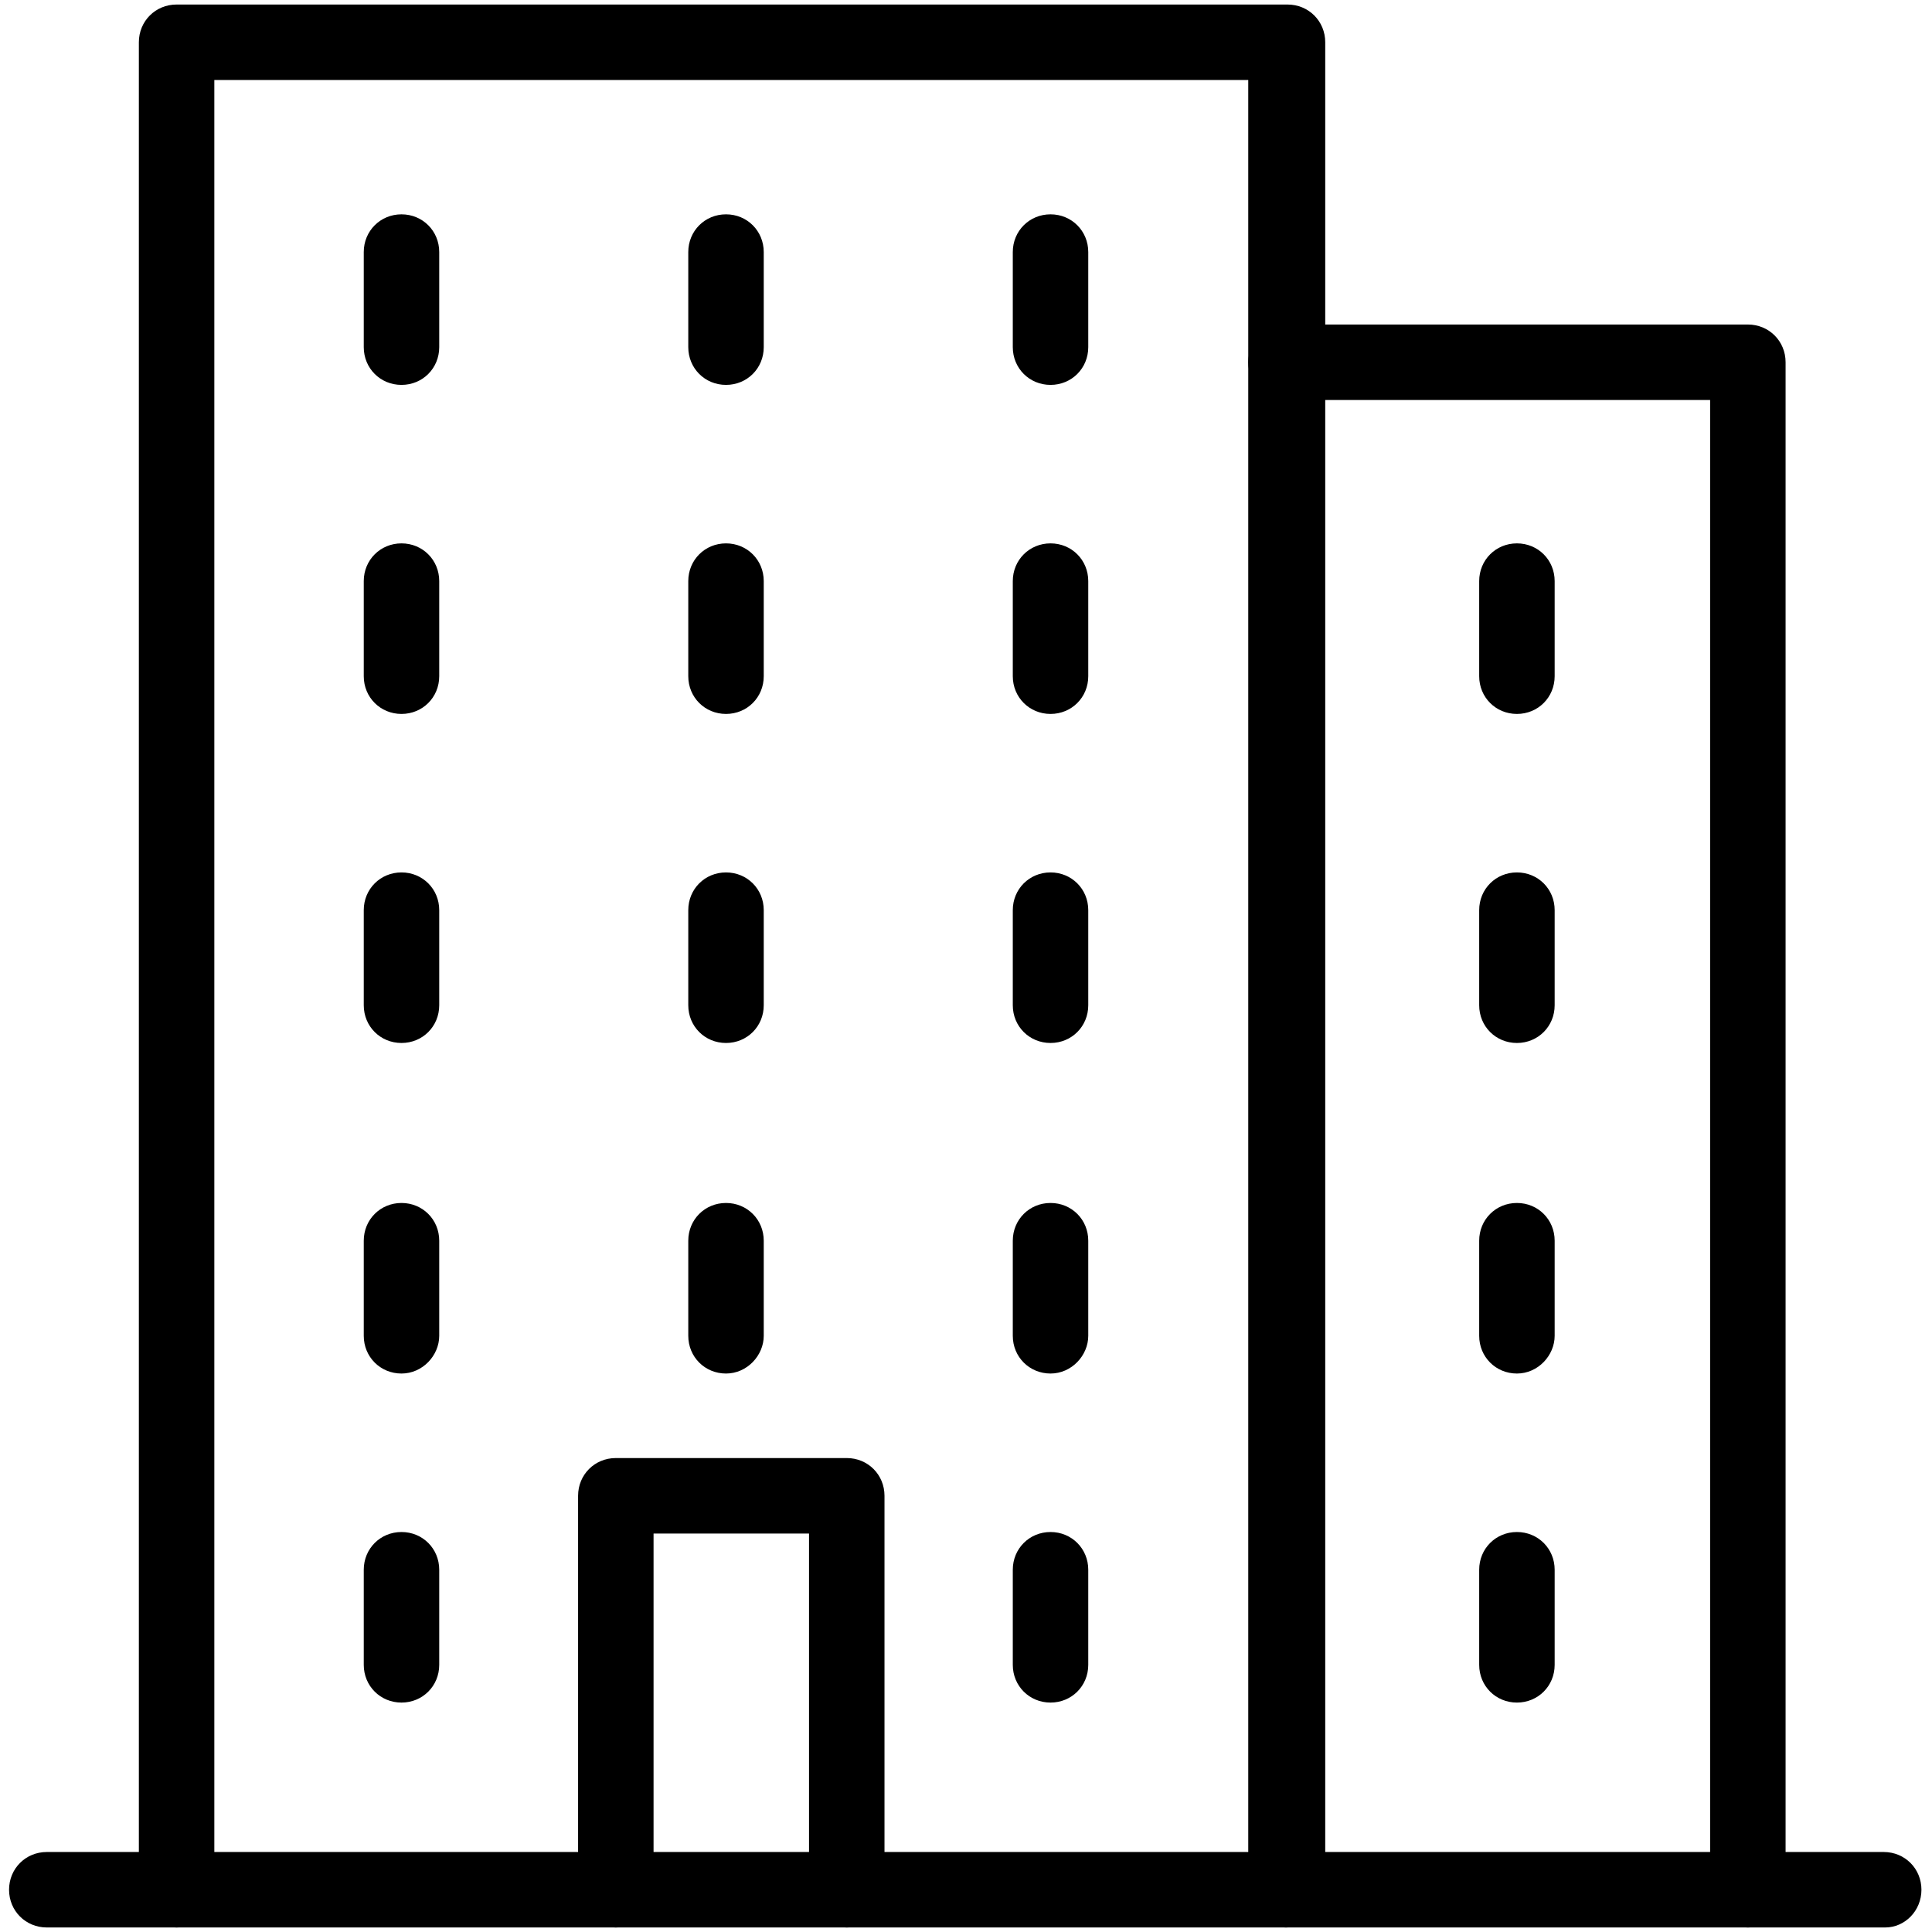 <svg xmlns="http://www.w3.org/2000/svg" viewBox="0 0 128 128"><title>bell-lg</title><path d="M115.8,126.7c-0.8,0-1.5-0.7-1.5-1.5V25.5H85.2c-0.8,0-1.5-0.7-1.5-1.5s0.7-1.5,1.5-1.5h30.6c0.8,0,1.5,0.7,1.5,1.5v101.2	C117.3,126,116.6,126.7,115.8,126.7z"/><path d="M115.8,127.7c-1.4,0-2.5-1.1-2.5-2.5V26.5H85.2c-1.4,0-2.5-1.1-2.5-2.5s1.1-2.5,2.5-2.5h30.6c1.4,0,2.5,1.1,2.5,2.5v101.2	C118.3,126.6,117.2,127.7,115.8,127.7z M85.2,23.5c-0.3,0-0.5,0.2-0.5,0.5s0.2,0.5,0.5,0.5h30.1v100.7c0,0.3,0.2,0.5,0.5,0.5	s0.5-0.2,0.5-0.5V24c0-0.3-0.2-0.5-0.5-0.5H85.2z"/><path d="M124.9,126.7H3.1c-0.8,0-1.5-0.7-1.5-1.5s0.7-1.5,1.5-1.5h121.7c0.8,0,1.5,0.7,1.5,1.5S125.7,126.7,124.9,126.7z"/><path d="M124.9,127.7H3.1c-1.4,0-2.5-1.1-2.5-2.5s1.1-2.5,2.5-2.5h121.7c1.4,0,2.5,1.1,2.5,2.5S126.2,127.7,124.9,127.7z	 M3.1,124.7c-0.3,0-0.5,0.2-0.5,0.5s0.2,0.5,0.5,0.5h121.7c0.3,0,0.5-0.2,0.5-0.5s-0.2-0.5-0.5-0.5H3.1z"/><path d="M85.2,126.7c-0.8,0-1.5-0.7-1.5-1.5V4.3H13.2v120.9c0,0.8-0.7,1.5-1.5,1.5s-1.5-0.7-1.5-1.5V2.8c0-0.8,0.7-1.5,1.5-1.5	h73.6c0.8,0,1.5,0.7,1.5,1.5v122.4C86.7,126,86,126.7,85.2,126.7z"/><path d="M85.2,127.7c-1.4,0-2.5-1.1-2.5-2.5V5.3H14.2v119.9c0,1.4-1.1,2.5-2.5,2.5s-2.5-1.1-2.5-2.5V2.8c0-1.4,1.1-2.5,2.5-2.5	h73.6c1.4,0,2.5,1.1,2.5,2.5v122.4C87.7,126.6,86.6,127.7,85.2,127.7z M12.2,3.3h72.6v121.9c0,0.3,0.2,0.5,0.5,0.5	s0.5-0.2,0.5-0.5V2.8c0-0.3-0.2-0.5-0.5-0.5H11.7c-0.3,0-0.5,0.2-0.5,0.5v122.4c0,0.3,0.2,0.5,0.5,0.5s0.5-0.2,0.5-0.5V3.3z"/><path d="M56.1,126.7c-0.8,0-1.5-0.7-1.5-1.5v-24.6H42.3v24.6c0,0.8-0.7,1.5-1.5,1.5s-1.5-0.7-1.5-1.5V99.1c0-0.8,0.7-1.5,1.5-1.5	h15.3c0.8,0,1.5,0.7,1.5,1.5v26.1C57.6,126,56.9,126.7,56.1,126.7z"/><path d="M56.1,127.7c-1.4,0-2.5-1.1-2.5-2.5v-23.6H43.3v23.6c0,1.4-1.1,2.5-2.5,2.5s-2.5-1.1-2.5-2.5V99.1c0-1.4,1.1-2.5,2.5-2.5	h15.3c1.4,0,2.5,1.1,2.5,2.5v26.1C58.6,126.6,57.5,127.7,56.1,127.7z M41.3,99.6h14.3v25.6c0,0.3,0.2,0.5,0.5,0.5s0.5-0.2,0.5-0.5	V99.1c0-0.3-0.2-0.5-0.5-0.5H40.8c-0.3,0-0.5,0.2-0.5,0.5v26.1c0,0.3,0.2,0.5,0.5,0.5s0.5-0.2,0.5-0.5V99.6z"/><path d="M26.6,24.5c-0.8,0-1.5-0.7-1.5-1.5v-6.3c0-0.8,0.7-1.5,1.5-1.5s1.5,0.7,1.5,1.5V23C28.1,23.8,27.4,24.5,26.6,24.5z"/><path d="M26.6,25.5c-1.4,0-2.5-1.1-2.5-2.5v-6.3c0-1.4,1.1-2.5,2.5-2.5s2.5,1.1,2.5,2.5V23C29.1,24.4,28,25.5,26.6,25.5z		 M26.6,16.2c-0.3,0-0.5,0.2-0.5,0.5V23c0,0.3,0.2,0.5,0.5,0.5s0.5-0.2,0.5-0.5v-6.3C27.1,16.4,26.9,16.2,26.6,16.2z"/><path d="M26.6,68.1c-0.8,0-1.5-0.7-1.5-1.5v-6.3c0-0.8,0.7-1.5,1.5-1.5s1.5,0.7,1.5,1.5v6.3C28.1,67.5,27.4,68.1,26.6,68.1z"/><path d="M26.6,69.1c-1.4,0-2.5-1.1-2.5-2.5v-6.3c0-1.4,1.1-2.5,2.5-2.5s2.5,1.1,2.5,2.5v6.3C29.1,68,28,69.1,26.6,69.1z		 M26.6,59.8c-0.3,0-0.5,0.2-0.5,0.5v6.3c0,0.3,0.2,0.5,0.5,0.5s0.5-0.2,0.5-0.5v-6.3C27.1,60,26.9,59.8,26.6,59.8z"/><path d="M26.6,46.3c-0.8,0-1.5-0.7-1.5-1.5v-6.3c0-0.8,0.7-1.5,1.5-1.5s1.5,0.7,1.5,1.5v6.3C28.1,45.6,27.4,46.3,26.6,46.3z"/><path d="M26.6,47.3c-1.4,0-2.5-1.1-2.5-2.5v-6.3c0-1.4,1.1-2.5,2.5-2.5s2.5,1.1,2.5,2.5v6.3C29.1,46.2,28,47.3,26.6,47.3z		 M26.6,38c-0.3,0-0.5,0.2-0.5,0.5v6.3c0,0.3,0.2,0.5,0.5,0.5s0.5-0.2,0.5-0.5v-6.3C27.1,38.2,26.9,38,26.6,38z"/><path d="M26.6,90c-0.8,0-1.5-0.7-1.5-1.5v-6.3c0-0.8,0.7-1.5,1.5-1.5s1.5,0.7,1.5,1.5v6.3C28.1,89.3,27.4,90,26.6,90z"/><path d="M26.6,91c-1.4,0-2.5-1.1-2.5-2.5v-6.3c0-1.4,1.1-2.5,2.5-2.5s2.5,1.1,2.5,2.5v6.3C29.1,89.8,28,91,26.6,91z M26.6,81.6		c-0.3,0-0.5,0.2-0.5,0.5v6.3c0,0.3,0.2,0.5,0.5,0.5s0.5-0.2,0.5-0.5v-6.3C27.1,81.9,26.9,81.6,26.6,81.6z"/><path d="M26.6,111.8c-0.8,0-1.5-0.7-1.5-1.5V104c0-0.8,0.7-1.5,1.5-1.5s1.5,0.7,1.5,1.5v6.3C28.1,111.1,27.4,111.8,26.6,111.8z"		/><path d="M26.6,112.8c-1.4,0-2.5-1.1-2.5-2.5V104c0-1.4,1.1-2.5,2.5-2.5s2.5,1.1,2.5,2.5v6.3C29.1,111.7,28,112.8,26.6,112.8z		 M26.6,103.5c-0.3,0-0.5,0.2-0.5,0.5v6.3c0,0.3,0.2,0.5,0.5,0.5s0.5-0.2,0.5-0.5V104C27.1,103.7,26.9,103.5,26.6,103.5z"/><path d="M48.1,24.5c-0.8,0-1.5-0.7-1.5-1.5v-6.3c0-0.8,0.7-1.5,1.5-1.5s1.5,0.7,1.5,1.5V23C49.6,23.8,48.9,24.5,48.1,24.5z"/><path d="M48.1,25.5c-1.4,0-2.5-1.1-2.5-2.5v-6.3c0-1.4,1.1-2.5,2.5-2.5s2.5,1.1,2.5,2.5V23C50.6,24.4,49.5,25.5,48.1,25.5z	 M48.1,16.2c-0.3,0-0.5,0.2-0.5,0.5V23c0,0.3,0.2,0.5,0.5,0.5s0.5-0.2,0.5-0.5v-6.3C48.6,16.4,48.4,16.2,48.1,16.2z"/><path d="M48.1,68.1c-0.8,0-1.5-0.7-1.5-1.5v-6.3c0-0.8,0.7-1.5,1.5-1.5s1.5,0.7,1.5,1.5v6.3C49.6,67.5,48.9,68.1,48.1,68.1z"/><path d="M48.1,69.1c-1.4,0-2.5-1.1-2.5-2.5v-6.3c0-1.4,1.1-2.5,2.5-2.5s2.5,1.1,2.5,2.5v6.3C50.6,68,49.5,69.1,48.1,69.1z	 M48.1,59.8c-0.3,0-0.5,0.2-0.5,0.5v6.3c0,0.3,0.2,0.5,0.5,0.5s0.5-0.2,0.5-0.5v-6.3C48.6,60,48.4,59.8,48.1,59.8z"/><path d="M48.1,46.3c-0.8,0-1.5-0.7-1.5-1.5v-6.3c0-0.8,0.7-1.5,1.5-1.5s1.5,0.7,1.5,1.5v6.3C49.6,45.6,48.9,46.3,48.1,46.3z"/><path d="M48.1,47.3c-1.4,0-2.5-1.1-2.5-2.5v-6.3c0-1.4,1.1-2.5,2.5-2.5s2.5,1.1,2.5,2.5v6.3C50.6,46.2,49.5,47.3,48.1,47.3z	 M48.1,38c-0.3,0-0.5,0.2-0.5,0.5v6.3c0,0.3,0.2,0.5,0.5,0.5s0.5-0.2,0.5-0.5v-6.3C48.6,38.2,48.4,38,48.1,38z"/><path d="M48.1,90c-0.8,0-1.5-0.7-1.5-1.5v-6.3c0-0.8,0.7-1.5,1.5-1.5s1.5,0.7,1.5,1.5v6.3C49.6,89.3,48.9,90,48.1,90z"/><path d="M48.1,91c-1.4,0-2.5-1.1-2.5-2.5v-6.3c0-1.4,1.1-2.5,2.5-2.5s2.5,1.1,2.5,2.5v6.3C50.6,89.8,49.5,91,48.1,91z M48.1,81.6	c-0.3,0-0.5,0.2-0.5,0.5v6.3c0,0.3,0.2,0.5,0.5,0.5s0.5-0.2,0.5-0.5v-6.3C48.6,81.9,48.4,81.6,48.1,81.6z"/><path d="M69.6,24.5c-0.8,0-1.5-0.7-1.5-1.5v-6.3c0-0.8,0.7-1.5,1.5-1.5s1.5,0.7,1.5,1.5V23C71.1,23.8,70.4,24.5,69.6,24.5z"/><path d="M69.6,25.5c-1.4,0-2.5-1.1-2.5-2.5v-6.3c0-1.4,1.1-2.5,2.5-2.5s2.5,1.1,2.5,2.5V23C72.1,24.4,71,25.5,69.6,25.5z		 M69.6,16.2c-0.3,0-0.5,0.2-0.5,0.5V23c0,0.3,0.2,0.5,0.5,0.5s0.5-0.2,0.5-0.5v-6.3C70.1,16.4,69.9,16.2,69.6,16.2z"/><path d="M69.6,68.1c-0.8,0-1.5-0.7-1.5-1.5v-6.3c0-0.8,0.7-1.5,1.5-1.5s1.5,0.7,1.5,1.5v6.3C71.1,67.5,70.4,68.1,69.6,68.1z"/><path d="M69.6,69.1c-1.4,0-2.5-1.1-2.5-2.5v-6.3c0-1.4,1.1-2.5,2.5-2.5s2.5,1.1,2.5,2.5v6.3C72.1,68,71,69.1,69.6,69.1z		 M69.6,59.8c-0.3,0-0.5,0.2-0.5,0.5v6.3c0,0.3,0.2,0.5,0.5,0.5s0.5-0.2,0.5-0.5v-6.3C70.1,60,69.9,59.8,69.6,59.8z"/><path d="M69.6,46.3c-0.8,0-1.5-0.7-1.5-1.5v-6.3c0-0.8,0.7-1.5,1.5-1.5s1.5,0.7,1.5,1.5v6.3C71.1,45.6,70.4,46.3,69.6,46.3z"/><path d="M69.6,47.3c-1.4,0-2.5-1.1-2.5-2.5v-6.3c0-1.4,1.1-2.5,2.5-2.5s2.5,1.1,2.5,2.5v6.3C72.1,46.2,71,47.3,69.6,47.3z		 M69.6,38c-0.3,0-0.5,0.2-0.5,0.5v6.3c0,0.3,0.2,0.5,0.5,0.5s0.5-0.2,0.5-0.5v-6.3C70.1,38.2,69.9,38,69.6,38z"/><path d="M69.6,90c-0.8,0-1.5-0.7-1.5-1.5v-6.3c0-0.8,0.7-1.5,1.5-1.5s1.5,0.7,1.5,1.5v6.3C71.1,89.3,70.4,90,69.6,90z"/><path d="M69.6,91c-1.4,0-2.5-1.1-2.5-2.5v-6.3c0-1.4,1.1-2.5,2.5-2.5s2.5,1.1,2.5,2.5v6.3C72.1,89.8,71,91,69.6,91z M69.6,81.6		c-0.3,0-0.5,0.2-0.5,0.5v6.3c0,0.3,0.2,0.5,0.5,0.5s0.5-0.2,0.5-0.5v-6.3C70.1,81.9,69.9,81.6,69.6,81.6z"/><path d="M69.6,111.8c-0.8,0-1.5-0.7-1.5-1.5V104c0-0.8,0.7-1.5,1.5-1.5s1.5,0.7,1.5,1.5v6.3C71.1,111.1,70.4,111.8,69.6,111.8z"		/><path d="M69.6,112.8c-1.4,0-2.5-1.1-2.5-2.5V104c0-1.4,1.1-2.5,2.5-2.5s2.5,1.1,2.5,2.5v6.3C72.1,111.7,71,112.8,69.6,112.8z		 M69.6,103.5c-0.3,0-0.5,0.2-0.5,0.5v6.3c0,0.3,0.2,0.5,0.5,0.5s0.5-0.2,0.5-0.5V104C70.1,103.7,69.9,103.5,69.6,103.5z"/><path d="M100.5,68.1c-0.8,0-1.5-0.7-1.5-1.5v-6.3c0-0.8,0.7-1.5,1.5-1.5s1.5,0.7,1.5,1.5v6.3C102,67.5,101.3,68.1,100.5,68.1z"/><path d="M100.5,69.1c-1.4,0-2.5-1.1-2.5-2.5v-6.3c0-1.4,1.1-2.5,2.5-2.5s2.5,1.1,2.5,2.5v6.3C103,68,101.9,69.1,100.5,69.1z	 M100.5,59.8c-0.3,0-0.5,0.2-0.5,0.5v6.3c0,0.3,0.2,0.5,0.5,0.5s0.5-0.2,0.5-0.5v-6.3C101,60,100.8,59.8,100.5,59.8z"/><path d="M100.5,46.3c-0.8,0-1.5-0.7-1.5-1.5v-6.3c0-0.8,0.7-1.5,1.5-1.5s1.5,0.7,1.5,1.5v6.3C102,45.6,101.3,46.3,100.5,46.3z"/><path d="M100.5,47.3c-1.4,0-2.5-1.1-2.5-2.5v-6.3c0-1.4,1.1-2.5,2.5-2.5s2.5,1.1,2.5,2.5v6.3C103,46.2,101.9,47.3,100.5,47.3z	 M100.5,38c-0.3,0-0.5,0.2-0.5,0.5v6.3c0,0.3,0.2,0.5,0.5,0.5s0.5-0.2,0.5-0.5v-6.3C101,38.2,100.8,38,100.5,38z"/><path d="M100.5,90c-0.8,0-1.5-0.7-1.5-1.5v-6.3c0-0.8,0.7-1.5,1.5-1.5s1.5,0.7,1.5,1.5v6.3C102,89.3,101.3,90,100.5,90z"/><path d="M100.5,91c-1.4,0-2.5-1.1-2.5-2.5v-6.3c0-1.4,1.1-2.5,2.5-2.5s2.5,1.1,2.5,2.5v6.3C103,89.8,101.9,91,100.5,91z	 M100.5,81.6c-0.3,0-0.5,0.2-0.5,0.5v6.3c0,0.3,0.2,0.5,0.5,0.5s0.5-0.2,0.5-0.5v-6.3C101,81.9,100.8,81.6,100.5,81.6z"/><path d="M100.5,111.8c-0.8,0-1.5-0.7-1.5-1.5V104c0-0.8,0.7-1.5,1.5-1.5s1.5,0.7,1.5,1.5v6.3C102,111.1,101.3,111.8,100.5,111.8z"	/><path d="M100.5,112.8c-1.4,0-2.5-1.1-2.5-2.5V104c0-1.4,1.1-2.5,2.5-2.5s2.5,1.1,2.5,2.5v6.3C103,111.7,101.9,112.8,100.5,112.8z	 M100.5,103.5c-0.3,0-0.5,0.2-0.5,0.5v6.3c0,0.3,0.2,0.5,0.5,0.5s0.5-0.2,0.5-0.5V104C101,103.7,100.8,103.5,100.5,103.5z"/></svg>